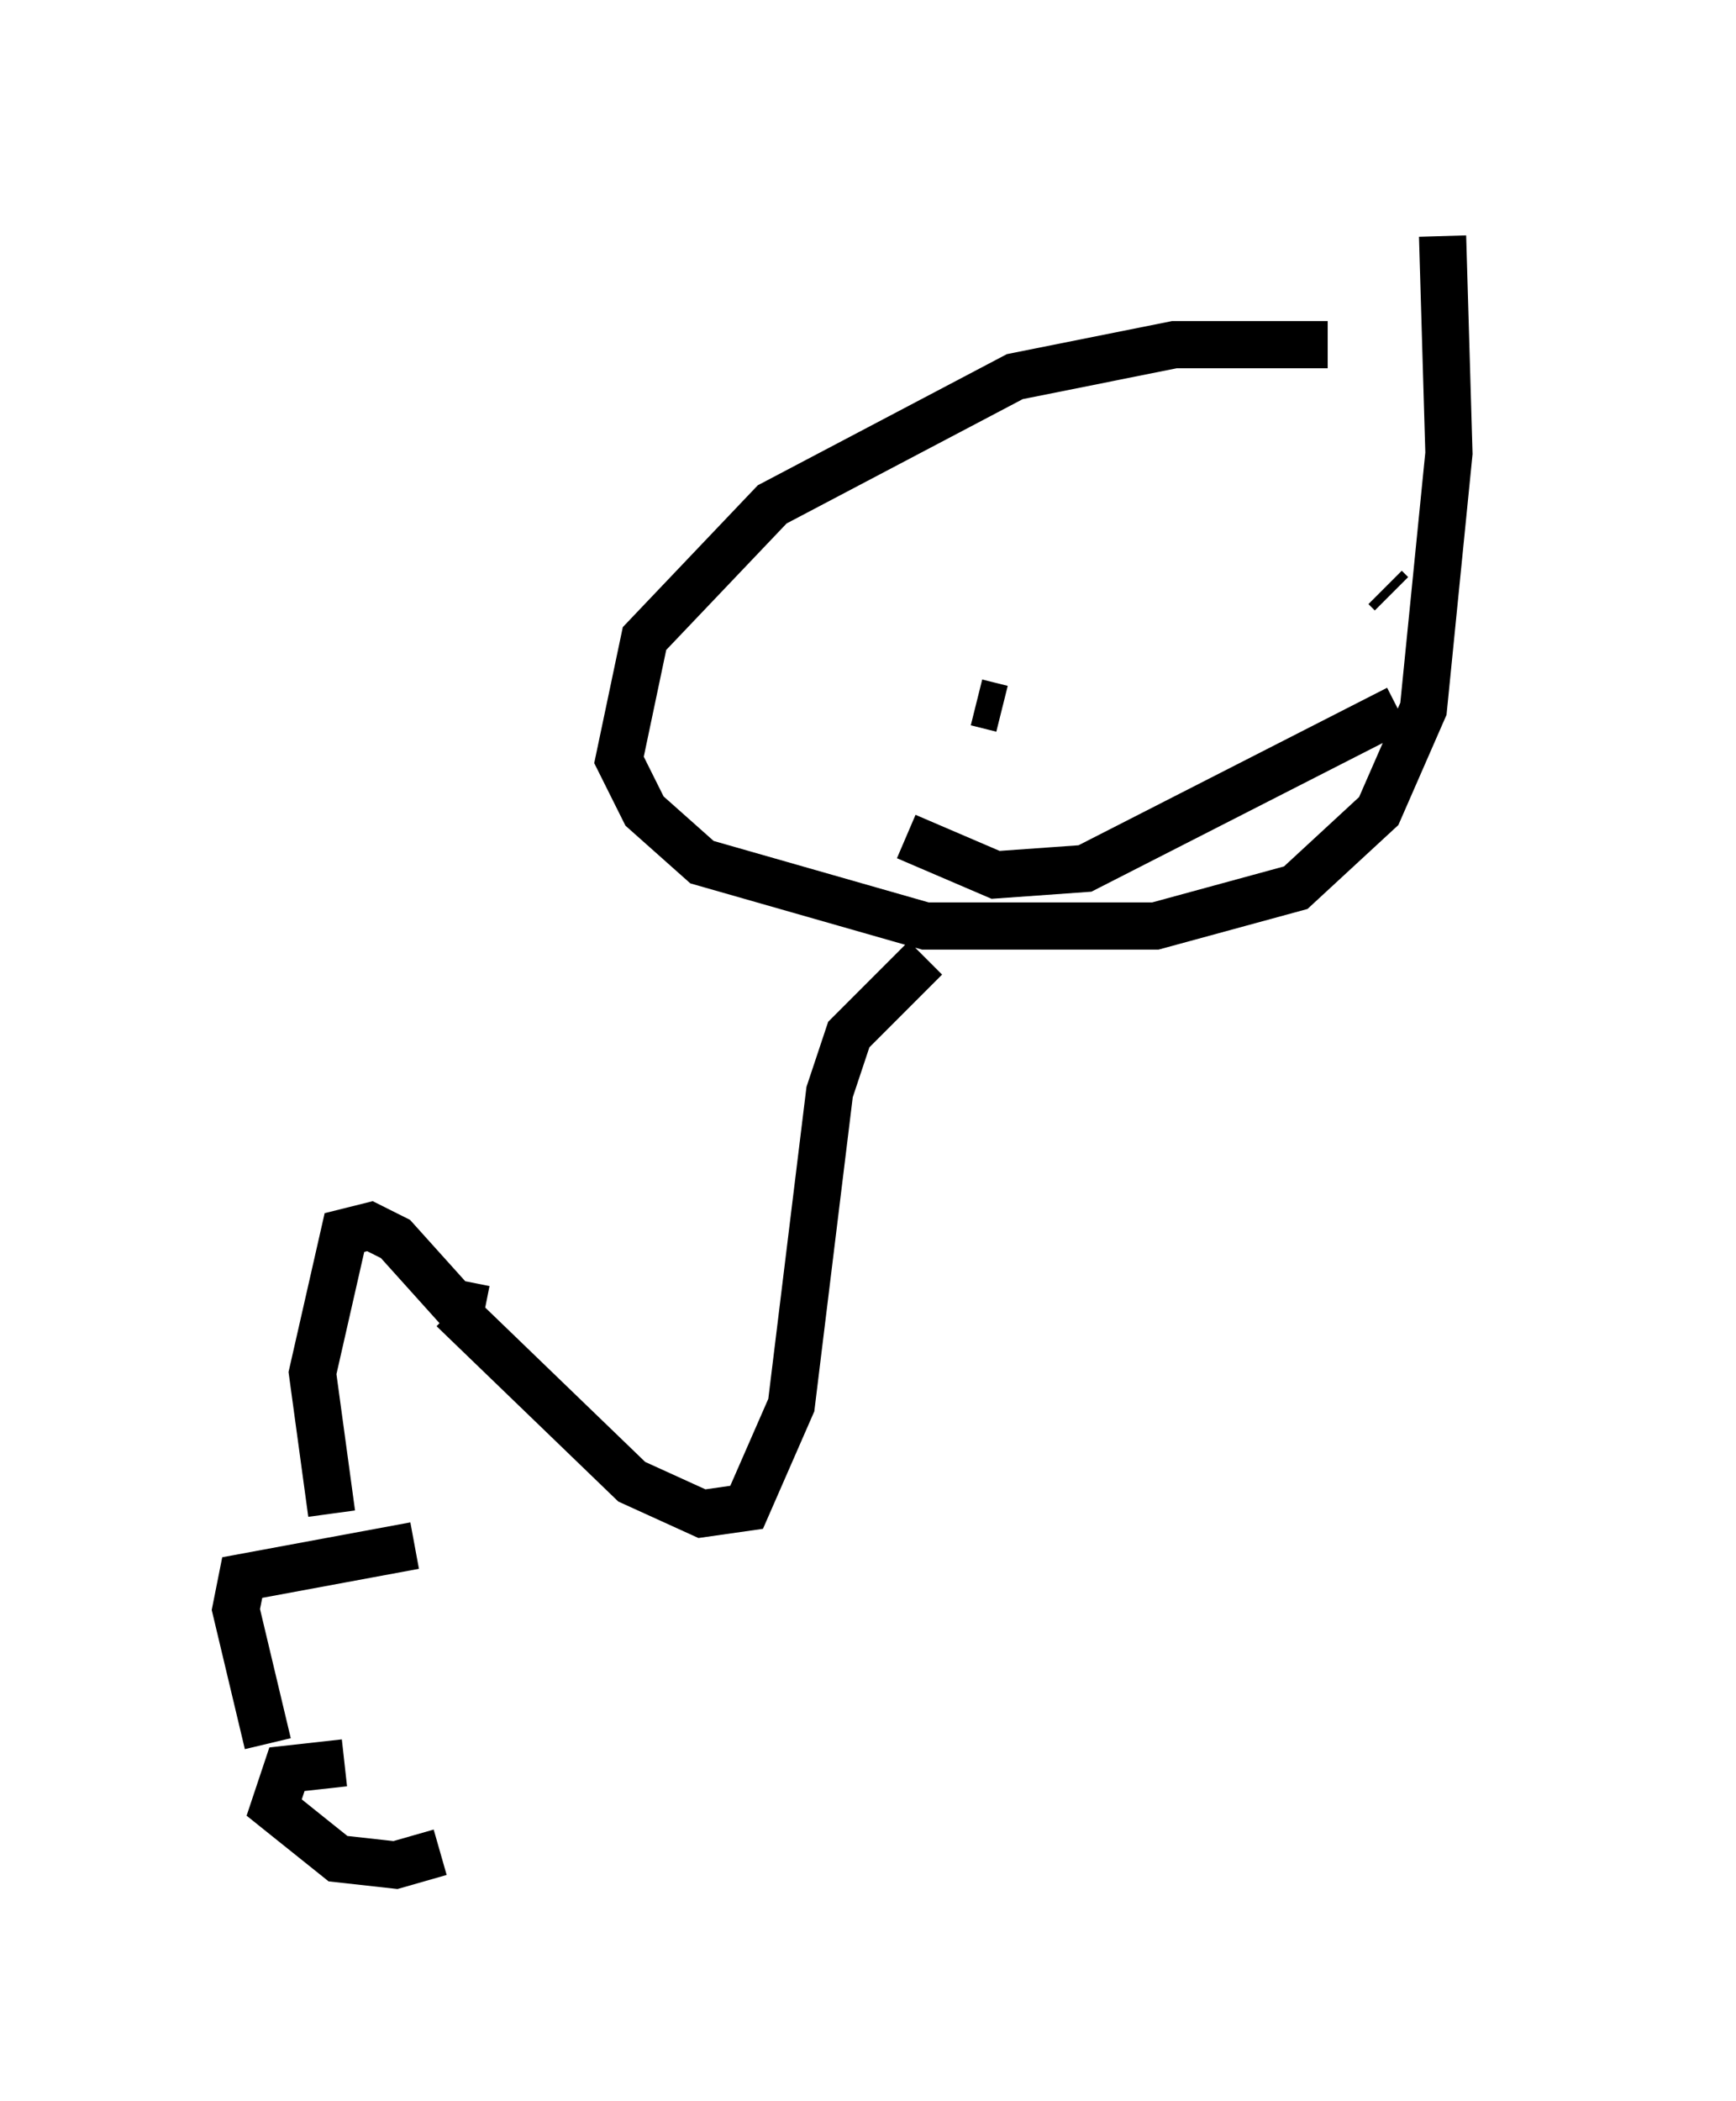 <?xml version="1.0" encoding="utf-8" ?>
<svg baseProfile="full" height="44.506" version="1.1" width="36.793" xmlns="http://www.w3.org/2000/svg" xmlns:ev="http://www.w3.org/2001/xml-events" xmlns:xlink="http://www.w3.org/1999/xlink"><defs /><rect fill="white" height="44.506" width="36.793" x="0" y="0" /><path d="M31.793, 8.248 m-3.654, -0.947 l-3.248, 0.0 -3.383, 0.677 l-5.142, 2.706 -2.706, 2.842 l-0.541, 2.571 0.541, 1.083 l1.218, 1.083 4.736, 1.353 l4.871, 0.0 2.977, -0.812 l1.759, -1.624 0.947, -2.165 l0.541, -5.413 -0.135, -4.601 m-9.878, 9.878 l0.541, 0.135 m8.119, -2.571 l0.135, 0.135 m-10.284, 5.142 l1.894, 0.812 1.894, -0.135 l6.631, -3.383 m-10.013, 5.277 l-1.624, 1.624 -0.406, 1.218 l-0.812, 6.631 -0.947, 2.165 l-0.947, 0.135 -1.488, -0.677 l-3.789, -3.654 m0.677, 0.0 l-0.677, -0.135 -1.218, -1.353 l-0.541, -0.271 -0.541, 0.135 l-0.677, 2.977 0.406, 2.977 m1.759, 0.677 l-3.654, 0.677 -0.135, 0.677 l0.677, 2.842 m1.624, 0.406 l-1.218, 0.135 -0.271, 0.812 l1.353, 1.083 1.218, 0.135 l0.947, -0.271 " fill="none" stroke="black" stroke-width="1" /></svg>